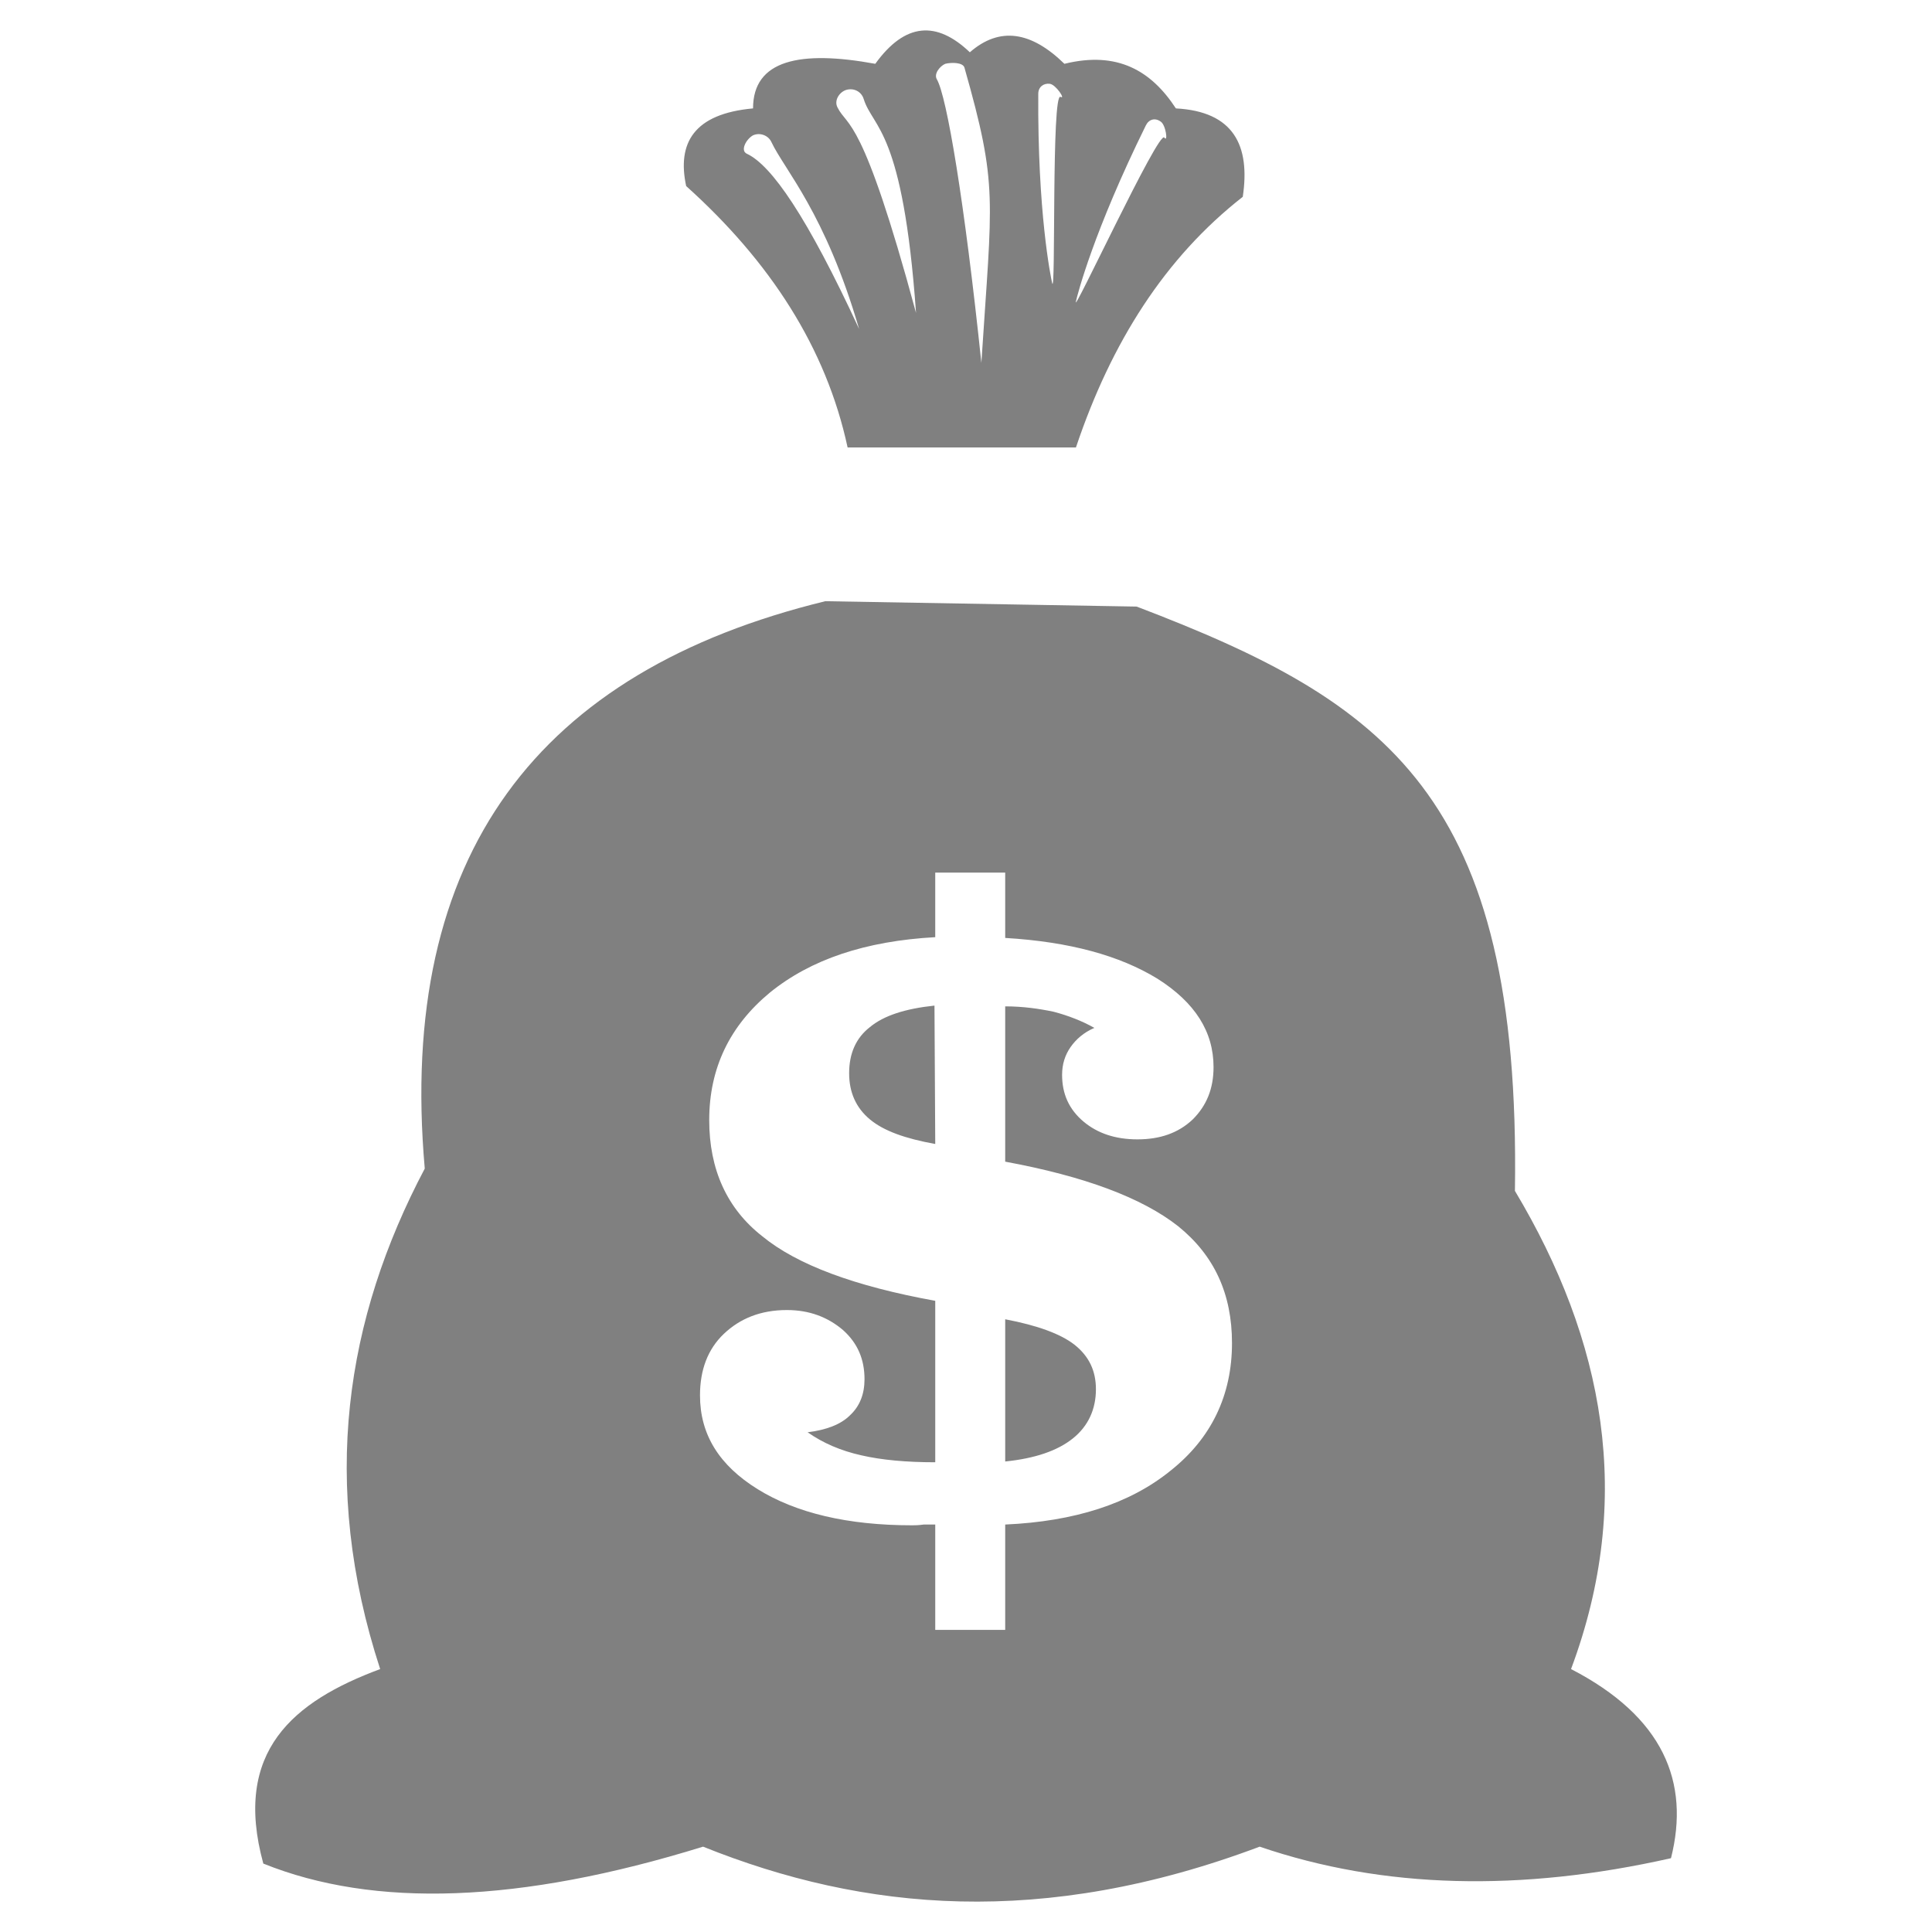 <?xml version="1.0" encoding="UTF-8"?>
<!DOCTYPE svg PUBLIC "-//W3C//DTD SVG 1.1//EN" "http://www.w3.org/Graphics/SVG/1.1/DTD/svg11.dtd">
<!-- Creator: CorelDRAW X7 -->
<svg xmlns="http://www.w3.org/2000/svg" xml:space="preserve" width="512" height="512" version="1.1" style="shape-rendering:geometricPrecision; text-rendering:geometricPrecision; image-rendering:optimizeQuality; fill-rule:evenodd; clip-rule:evenodd"
viewBox="0 0 1928 2513"
 xmlns:xlink="http://www.w3.org/1999/xlink">
 <defs>
  <style type="text/css">
   <![CDATA[
    .str0 {stroke:none;stroke-width:79.37}
    .str1 {stroke:none;stroke-width:26.45}
    .fil0 {fill:gray}
   ]]>
  </style>
 </defs>
 <g id="Capa_x0020_1">
  <path class="fil0 str0" d="M202 2171c-113,42 -192,107 -152,253 144,58 333,52 572,-22 209,84 442,106 724,0 161,55 340,59 535,15 25,-99 -10,-184 -130,-246 83,-222 43,-428 -73,-622 8,-515 -167,-636 -492,-760l-405 -7c-373,91 -557,329 -521,738 -103,195 -137,409 -58,651zm813 -455l0 185c39,-4 68,-14 88,-30 20,-16 30,-38 30,-64 0,-24 -9,-43 -28,-58 -18,-14 -48,-25 -90,-33zm-91 404l0 -137c-4,0 -8,0 -15,0 -7,1 -12,1 -15,1 -84,0 -151,-16 -201,-47 -50,-31 -75,-71 -75,-122 0,-33 10,-60 31,-80 21,-20 48,-31 82,-31 29,0 53,9 73,26 19,17 28,38 28,64 0,19 -6,35 -19,47 -12,12 -31,19 -55,22 20,14 43,24 70,30 26,6 58,9 96,9l0 -210c-105,-19 -180,-47 -225,-84 -46,-36 -69,-87 -69,-151 0,-68 27,-123 79,-166 53,-43 124,-67 215,-72l0 -84 91 0 0 85c84,5 149,23 198,53 49,31 73,69 73,115 0,28 -9,50 -27,68 -19,18 -43,26 -72,26 -29,0 -52,-8 -70,-23 -19,-16 -28,-36 -28,-61 0,-14 4,-26 11,-36 7,-10 17,-19 31,-25 -16,-9 -34,-16 -53,-21 -19,-4 -40,-7 -63,-7l0 202c103,19 178,47 225,84 47,38 70,88 70,152 0,68 -27,124 -80,166 -53,43 -125,66 -215,70l0 137 -91 0zm-1 -812c-38,4 -66,13 -84,28 -18,14 -27,34 -27,60 0,25 9,45 27,60 18,15 46,25 85,32l-1 -180z"/>
  <path class="fil0 str0" d="M600 242c109,98 182,210 210,340l297 0c46,-137 116,-247 217,-326 10,-67 -12,-111 -87,-115 -32,-49 -76,-75 -145,-58 -43,-42 -84,-49 -123,-15 -43,-41 -84,-39 -123,15 -98,-18 -159,-5 -159,58 -77,7 -99,45 -87,101zm87 -66l0 0c9,-4 20,0 24,9 17,36 70,92 114,243 -68,-147 -114,-213 -146,-228 -9,-4 -1,-19 8,-24zm386 -67l0 0c8,1 21,21 14,17 -12,-7 -6,264 -11,242 -2,-9 -19,-92 -18,-246 0,-9 7,-14 15,-13zm-136 -26l0 0c-7,3 -15,13 -11,20 13,22 36,159 58,369 14,-217 22,-229 -22,-384 -2,-7 -17,-7 -25,-5zm280 75l0 0c7,4 10,28 5,21 -7,-11 -121,235 -115,213 2,-9 23,-91 91,-229 4,-8 12,-10 19,-5zm-409 -41l0 0c10,-3 20,2 23,12 12,38 51,39 68,278 -70,-259 -89,-241 -102,-267 -5,-9 2,-20 11,-23z"/>
  <line class="fil0 str1" x1="781" y1="661" x2="1134" y2= "661" />
  <line class="fil0 str1" x1="787" y1="714" x2="1141" y2= "714" />
 </g>
</svg>
